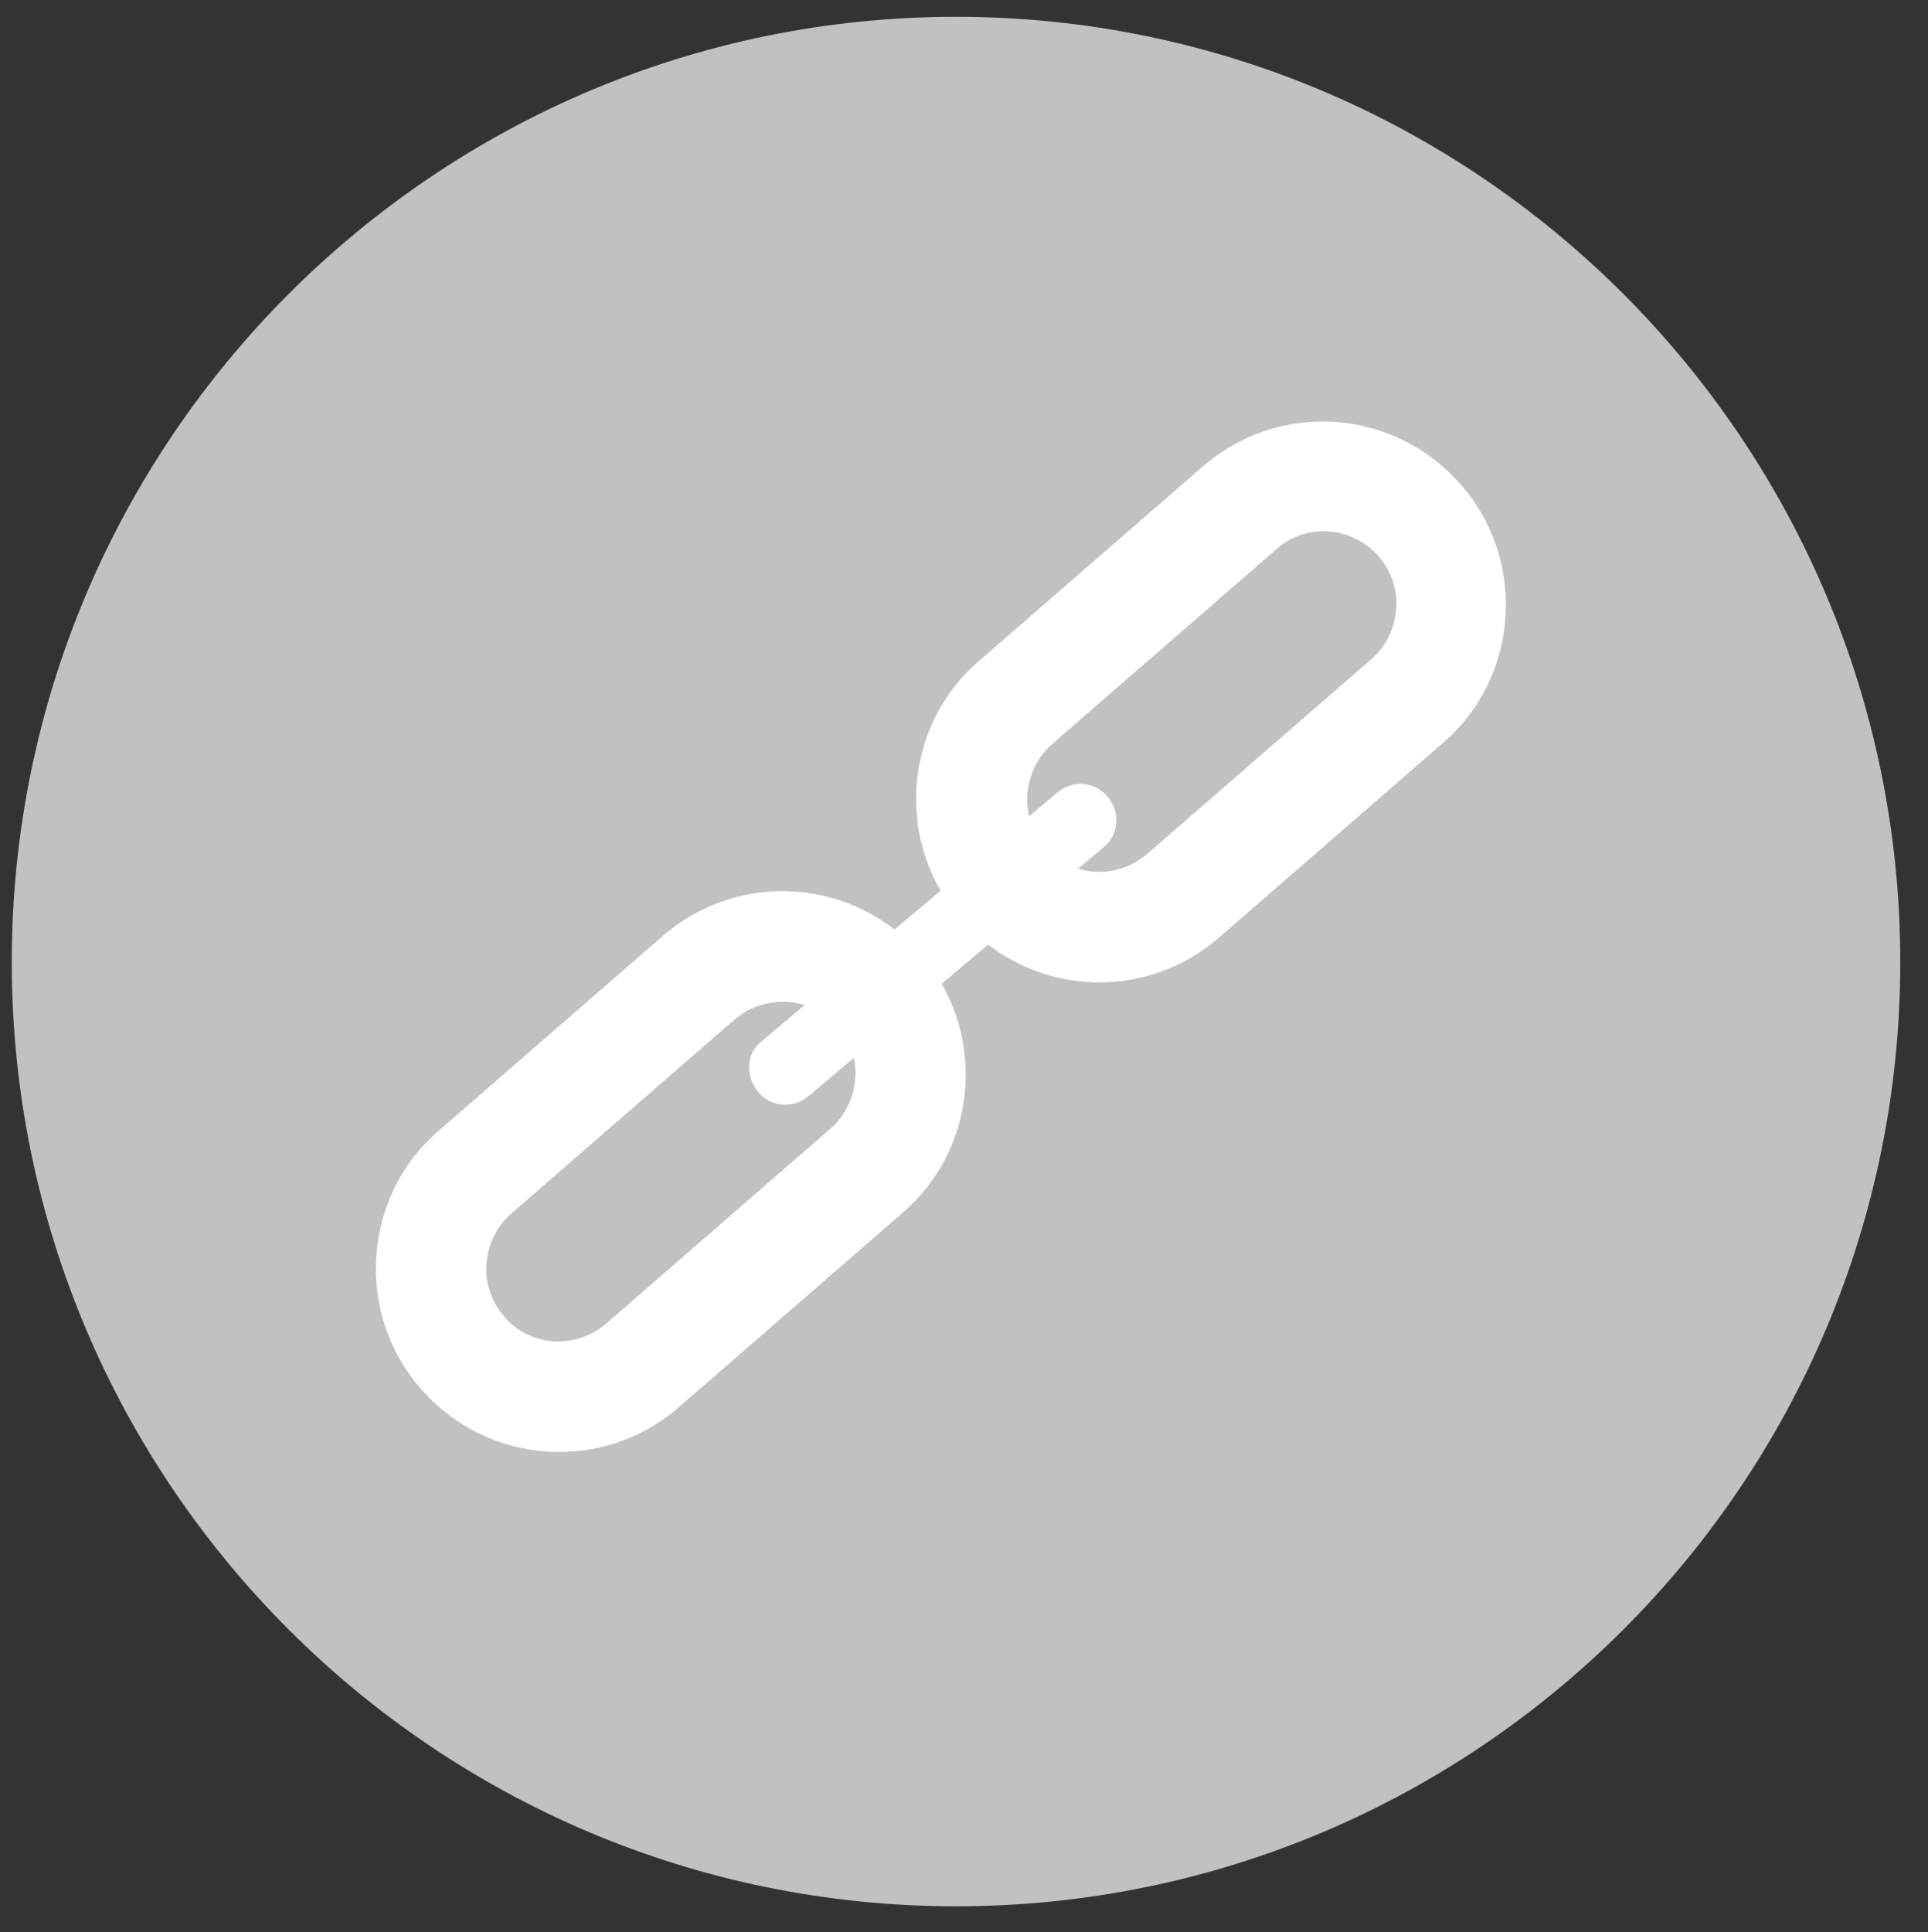 <svg xmlns="http://www.w3.org/2000/svg" xmlns:xlink="http://www.w3.org/1999/xlink" x="0" y="0" enable-background="new 0 0 229.5 230" version="1.1" viewBox="0 0 229.5 230" xml:space="preserve"><rect x="0" y="0" width="229.5" height="230" fill="#333333" stroke="none"/><g id="Layer_1"><g><g><circle cx="113.8" cy="114.5" r="102.4" fill="#C1C1C1"/><path fill="#C1C1C1" d="M113.8,2C51.8,2,1.4,52.5,1.4,114.5s50.4,112.4,112.4,112.4s112.4-50.4,112.4-112.4S175.8,2,113.8,2z M113.8,206.9c-51,0-92.4-41.5-92.4-92.4S62.8,22,113.8,22s92.4,41.5,92.4,92.4S164.8,206.9,113.8,206.9z"/></g></g><g><path fill="#FFF" d="M80.8,167.5L80.8,167.5c-9.1,7.9-22.8,6.9-30.7-2.2c-3.8-4.3-5.7-10-5.3-15.8c0.4-5.8,3-11.1,7.4-14.9 l26.7-23.2c9.1-7.9,22.8-6.9,30.7,2.2c3.8,4.3,5.7,10,5.3,15.8c-0.4,5.8-3,11.1-7.4,14.9L80.8,167.5z M87.5,121.3l-26.7,23.2 c-1.7,1.5-2.7,3.6-2.9,5.9c-0.2,2.3,0.6,4.5,2.1,6.3c3.1,3.6,8.5,4,12.2,0.8l26.7-23.2c1.7-1.5,2.7-3.6,2.9-5.9 c0.2-2.3-0.6-4.5-2.1-6.3C96.5,118.6,91.1,118.3,87.5,121.3z"/></g><g><path fill="#FFF" d="M145.1,111.6L145.1,111.6c-9.1,7.9-22.8,6.9-30.7-2.2c-3.8-4.3-5.7-10-5.3-15.8c0.4-5.8,3-11.1,7.4-14.9 l26.7-23.2c9.1-7.9,22.8-6.9,30.7,2.2c3.8,4.3,5.7,10,5.3,15.8c-0.4,5.8-3,11.1-7.4,14.9L145.1,111.6z M151.9,65.4l-26.7,23.2 c-1.7,1.5-2.7,3.6-2.9,5.9c-0.2,2.3,0.6,4.5,2.1,6.3c3.1,3.6,8.5,4,12.2,0.8l26.7-23.2c1.7-1.5,2.7-3.6,2.9-5.9 c0.2-2.3-0.6-4.5-2.1-6.3C160.9,62.6,155.4,62.2,151.9,65.4z"/></g><path fill="#FFF" d="M90.7,123.9l35.2-29.6c1.8-1.5,4.5-1.3,6,0.6l0,0c1.5,1.8,1.3,4.5-0.6,6l-35.1,29.6c-1.8,1.5-4.5,1.3-6-0.6 l0,0C88.7,128,88.8,125.4,90.7,123.9z"/></g></svg>